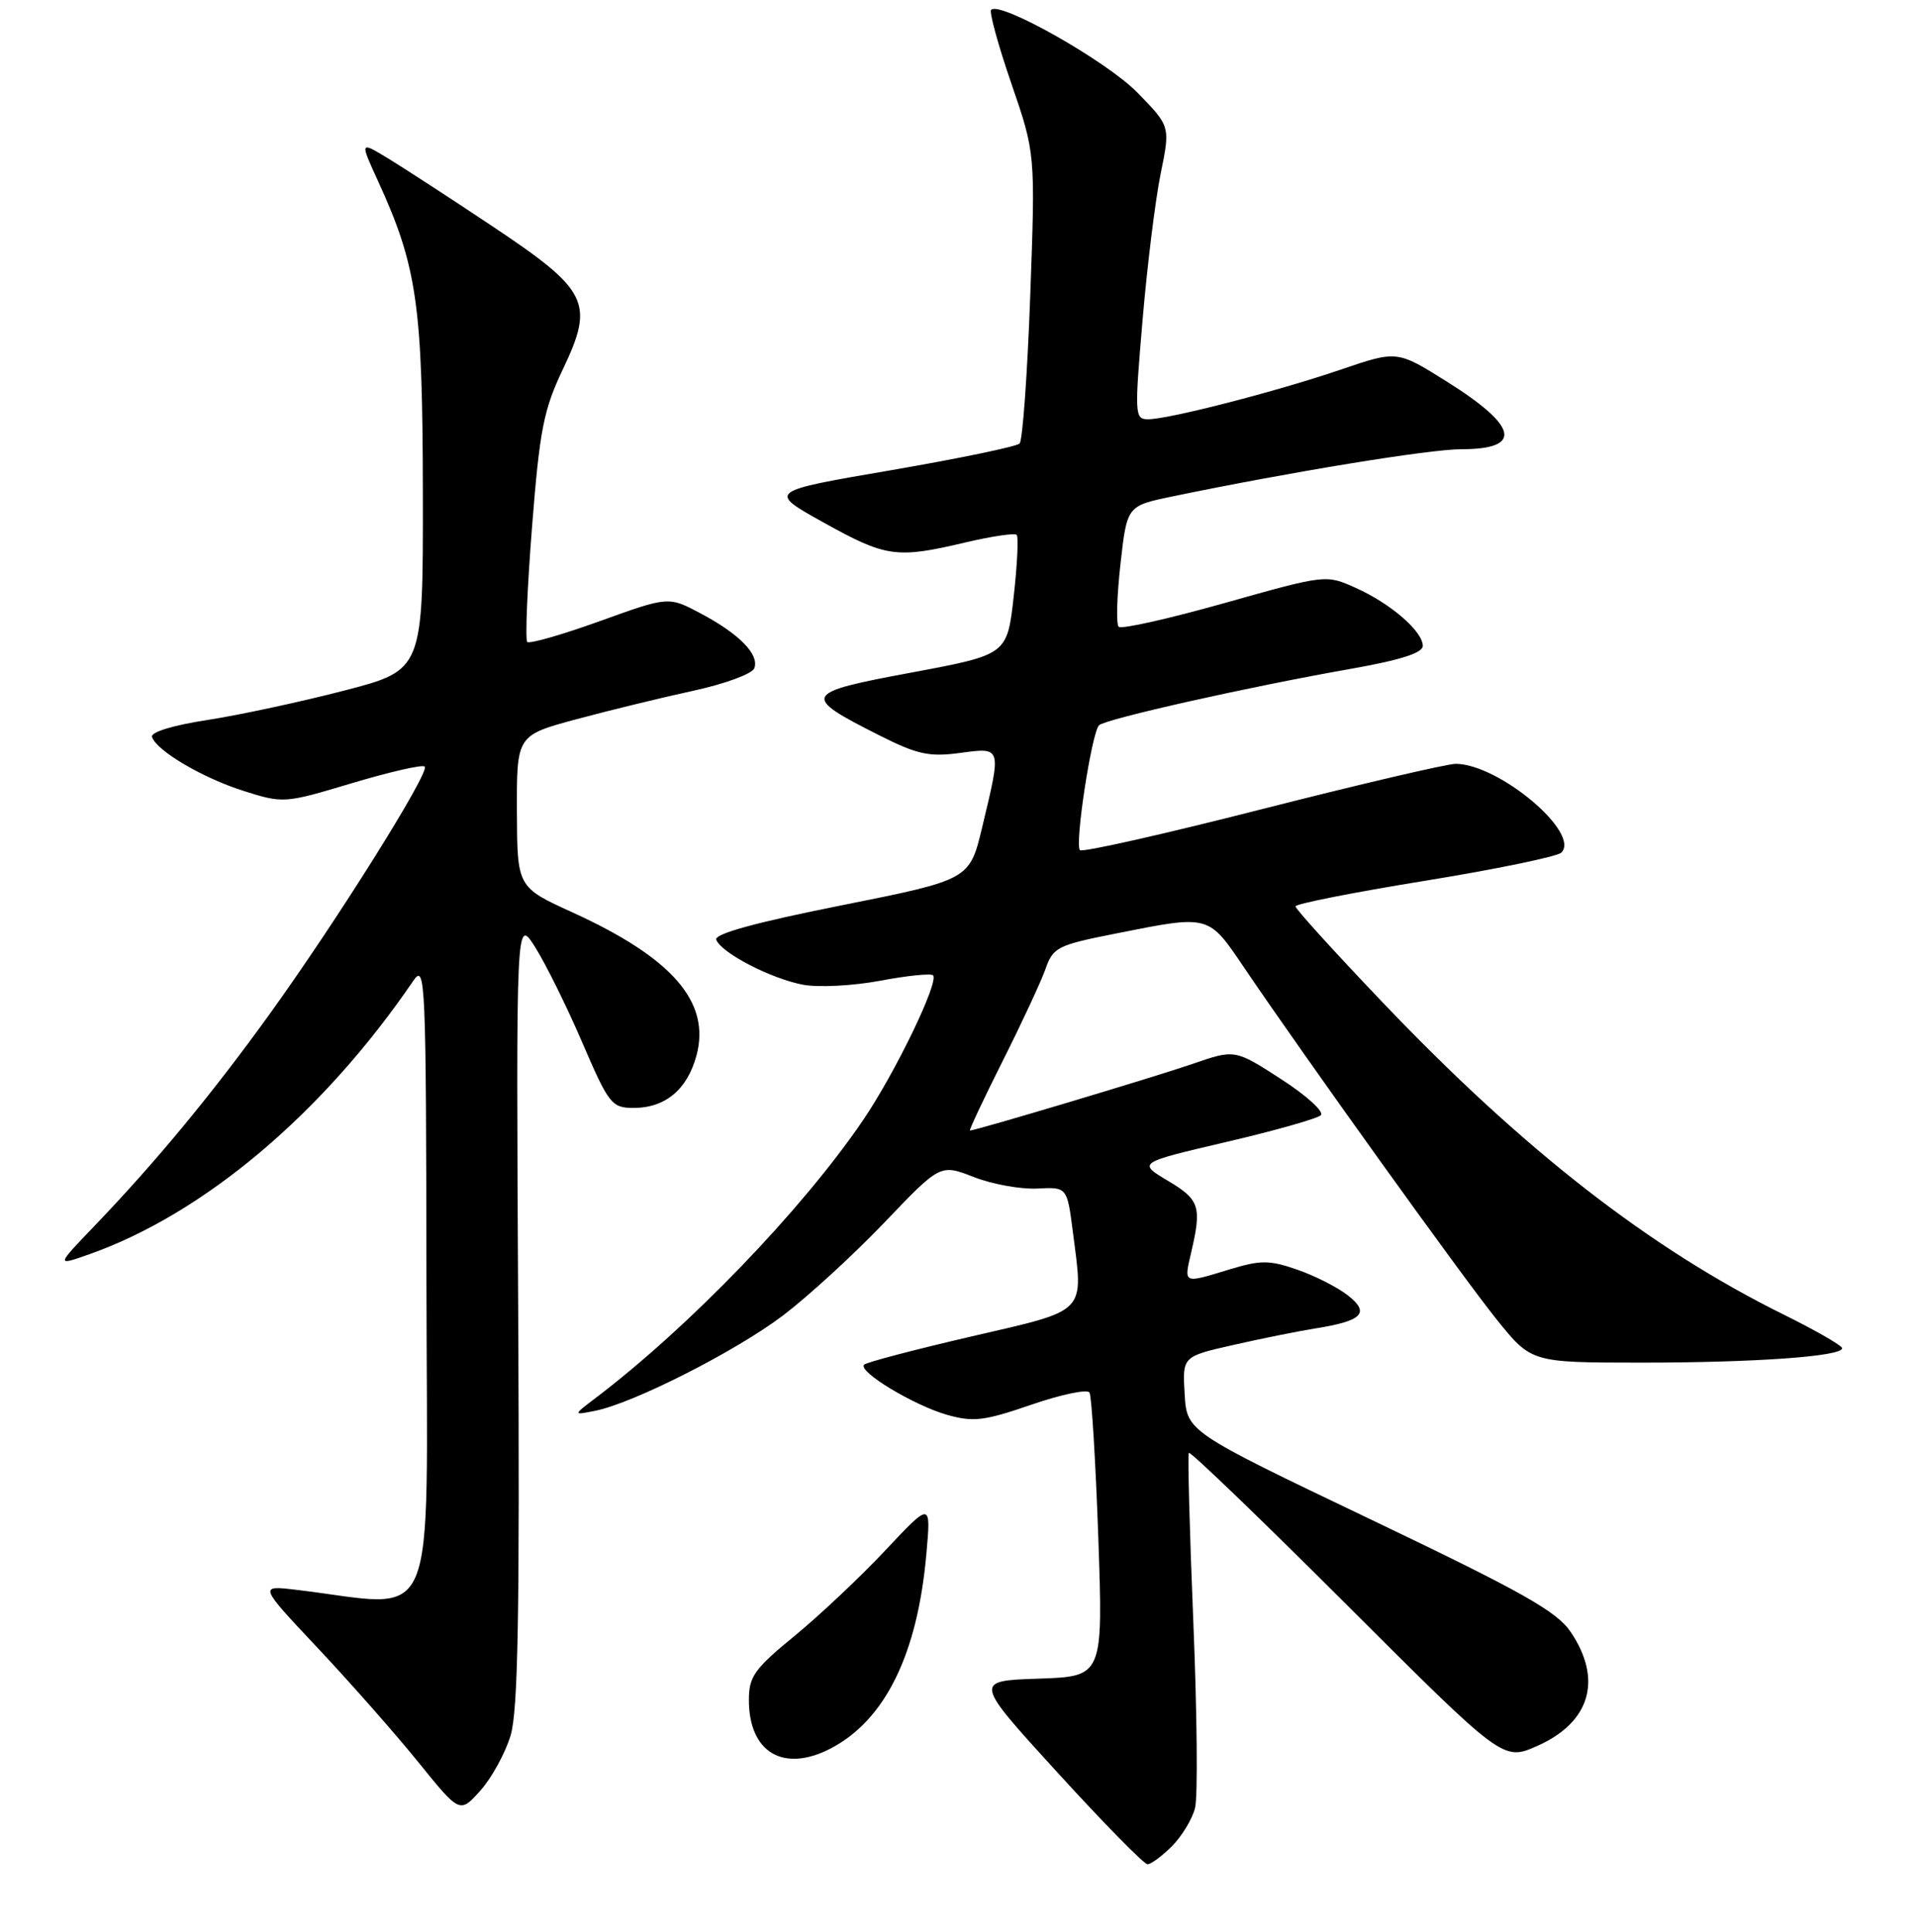 <?xml version="1.0" encoding="UTF-8" standalone="no"?>
<!DOCTYPE svg PUBLIC "-//W3C//DTD SVG 1.1//EN" "http://www.w3.org/Graphics/SVG/1.1/DTD/svg11.dtd" >
<svg xmlns="http://www.w3.org/2000/svg" xmlns:xlink="http://www.w3.org/1999/xlink" version="1.1" viewBox="0 0 256 258">
 <g >
 <path fill="currentColor"
d=" M 156.50 246.59 C 157.83 245.26 159.22 242.96 159.59 241.48 C 159.97 240.00 159.86 228.83 159.36 216.65 C 158.86 204.47 158.59 194.30 158.76 194.05 C 158.93 193.80 168.45 202.96 179.90 214.40 C 200.73 235.21 200.73 235.21 205.28 233.20 C 212.37 230.06 214.05 224.34 209.75 217.97 C 207.89 215.21 203.30 212.63 183.00 202.92 C 158.50 191.21 158.50 191.21 158.20 186.19 C 157.90 181.18 157.90 181.18 164.70 179.64 C 168.44 178.79 173.35 177.80 175.61 177.44 C 181.94 176.44 183.00 175.37 180.00 173.02 C 178.62 171.94 175.58 170.39 173.23 169.58 C 169.50 168.29 168.36 168.29 164.23 169.54 C 157.93 171.46 158.09 171.53 159.08 167.25 C 160.50 161.15 160.20 160.23 155.96 157.71 C 151.93 155.30 151.93 155.30 163.71 152.54 C 170.20 151.03 175.90 149.41 176.38 148.96 C 176.87 148.50 174.51 146.35 171.09 144.14 C 164.91 140.14 164.91 140.14 159.20 142.12 C 154.21 143.84 130.31 151.00 129.53 151.00 C 129.37 151.00 131.33 146.84 133.88 141.75 C 136.44 136.66 139.02 131.11 139.62 129.42 C 140.63 126.52 141.21 126.23 149.10 124.67 C 161.56 122.19 161.34 122.13 166.15 129.25 C 174.27 141.25 195.29 170.55 199.88 176.25 C 204.50 181.99 204.50 181.99 219.10 182.00 C 234.34 182.00 246.00 181.17 246.00 180.08 C 246.00 179.73 242.51 177.72 238.25 175.61 C 220.33 166.76 203.40 153.58 184.57 133.81 C 178.20 127.14 173.00 121.40 173.00 121.06 C 173.00 120.72 180.76 119.19 190.25 117.65 C 199.74 116.11 207.94 114.41 208.49 113.89 C 211.15 111.30 200.23 102.09 194.43 102.02 C 193.29 102.01 181.65 104.73 168.58 108.06 C 155.50 111.40 144.54 113.87 144.22 113.55 C 143.49 112.83 145.79 97.80 146.77 96.87 C 147.66 96.02 166.89 91.71 180.25 89.36 C 186.99 88.17 190.00 87.22 190.00 86.27 C 190.00 84.33 185.75 80.64 181.07 78.53 C 177.07 76.73 177.07 76.73 163.55 80.54 C 156.11 82.64 149.74 84.07 149.39 83.72 C 149.04 83.37 149.15 79.60 149.63 75.33 C 150.50 67.57 150.50 67.57 156.50 66.32 C 172.20 63.06 190.88 60.00 195.15 60.00 C 203.41 60.00 202.75 56.95 193.20 50.96 C 186.57 46.80 186.57 46.80 179.04 49.37 C 170.44 52.30 156.07 56.00 153.31 56.00 C 151.53 56.00 151.50 55.41 152.58 42.75 C 153.20 35.46 154.29 26.66 155.00 23.18 C 156.29 16.87 156.29 16.87 151.89 12.37 C 147.81 8.18 133.55 0.11 132.36 1.31 C 132.08 1.59 133.29 6.02 135.06 11.16 C 138.27 20.50 138.27 20.50 137.58 39.50 C 137.20 49.95 136.56 58.83 136.16 59.24 C 135.75 59.65 128.01 61.25 118.96 62.81 C 102.50 65.63 102.50 65.63 110.00 69.80 C 118.33 74.43 119.71 74.63 128.89 72.46 C 132.41 71.63 135.50 71.17 135.77 71.44 C 136.03 71.70 135.85 75.41 135.37 79.68 C 134.50 87.44 134.50 87.44 121.72 89.83 C 107.16 92.54 106.96 92.93 117.37 98.19 C 122.49 100.77 124.06 101.12 128.18 100.57 C 133.81 99.82 133.76 99.65 131.16 110.50 C 129.48 117.50 129.48 117.50 112.34 120.93 C 100.81 123.23 95.35 124.74 95.65 125.52 C 96.32 127.28 103.01 130.74 107.26 131.53 C 109.32 131.91 113.95 131.67 117.55 130.99 C 121.15 130.31 124.32 129.99 124.60 130.27 C 125.44 131.11 119.54 143.32 115.24 149.64 C 107.11 161.59 92.06 177.22 79.48 186.77 C 76.50 189.03 76.50 189.03 79.50 188.43 C 84.65 187.39 98.23 180.49 104.57 175.70 C 107.90 173.17 113.99 167.59 118.10 163.29 C 125.57 155.47 125.57 155.47 130.04 157.21 C 132.49 158.17 136.30 158.86 138.50 158.75 C 142.50 158.54 142.50 158.54 143.27 164.52 C 144.69 175.58 145.37 174.88 129.74 178.50 C 122.17 180.26 115.72 181.95 115.40 182.27 C 114.50 183.16 122.02 187.71 126.50 188.98 C 129.98 189.96 131.43 189.79 137.73 187.62 C 141.71 186.25 145.20 185.52 145.49 185.99 C 145.78 186.46 146.31 195.19 146.67 205.38 C 147.31 223.92 147.31 223.92 138.67 224.21 C 130.04 224.50 130.04 224.50 141.22 236.75 C 147.36 243.49 152.78 249.00 153.24 249.00 C 153.71 249.00 155.18 247.91 156.50 246.59 Z  M 68.19 231.79 C 69.18 228.47 69.41 215.59 69.20 175.00 C 68.92 122.50 68.92 122.50 71.46 126.50 C 72.85 128.70 75.69 134.43 77.75 139.23 C 81.28 147.43 81.68 147.96 84.53 147.98 C 88.81 148.01 91.77 145.56 93.01 140.98 C 94.92 133.85 89.82 127.96 76.44 121.86 C 69.07 118.50 69.07 118.50 69.03 108.36 C 69.00 98.22 69.00 98.22 76.99 96.06 C 81.38 94.88 88.40 93.17 92.59 92.26 C 96.79 91.35 100.45 90.00 100.73 89.26 C 101.43 87.43 98.73 84.67 93.58 81.94 C 89.28 79.65 89.28 79.65 80.11 82.96 C 75.06 84.78 70.70 86.03 70.41 85.74 C 70.12 85.45 70.41 78.53 71.05 70.36 C 72.08 57.31 72.59 54.73 75.22 49.21 C 79.40 40.40 78.58 38.76 65.59 30.11 C 60.04 26.41 53.82 22.37 51.78 21.13 C 48.05 18.87 48.05 18.87 50.48 24.18 C 55.71 35.60 56.44 40.71 56.47 66.00 C 56.50 89.50 56.50 89.50 46.00 92.23 C 40.22 93.73 32.00 95.50 27.73 96.16 C 23.09 96.87 20.09 97.79 20.30 98.43 C 20.91 100.29 27.08 103.92 32.59 105.66 C 37.84 107.32 38.02 107.30 47.05 104.59 C 52.07 103.09 56.43 102.09 56.72 102.39 C 57.45 103.11 44.84 123.22 35.91 135.58 C 28.24 146.21 20.72 155.30 12.57 163.79 C 7.50 169.08 7.50 169.08 11.83 167.56 C 27.20 162.15 43.13 148.71 55.20 130.99 C 56.81 128.63 56.90 130.72 56.95 171.35 C 57.01 219.00 58.86 214.64 39.53 212.34 C 34.56 211.75 34.56 211.75 42.44 220.13 C 46.77 224.73 52.81 231.59 55.86 235.36 C 61.41 242.23 61.41 242.23 64.16 239.15 C 65.67 237.46 67.48 234.15 68.19 231.79 Z  M 110.90 233.55 C 118.19 229.78 122.53 220.96 123.71 207.54 C 124.33 200.58 124.33 200.58 118.26 207.04 C 114.93 210.59 109.46 215.75 106.11 218.50 C 100.75 222.89 100.01 223.93 100.01 227.03 C 99.99 234.05 104.60 236.81 110.90 233.55 Z "/>
</g>
</svg>